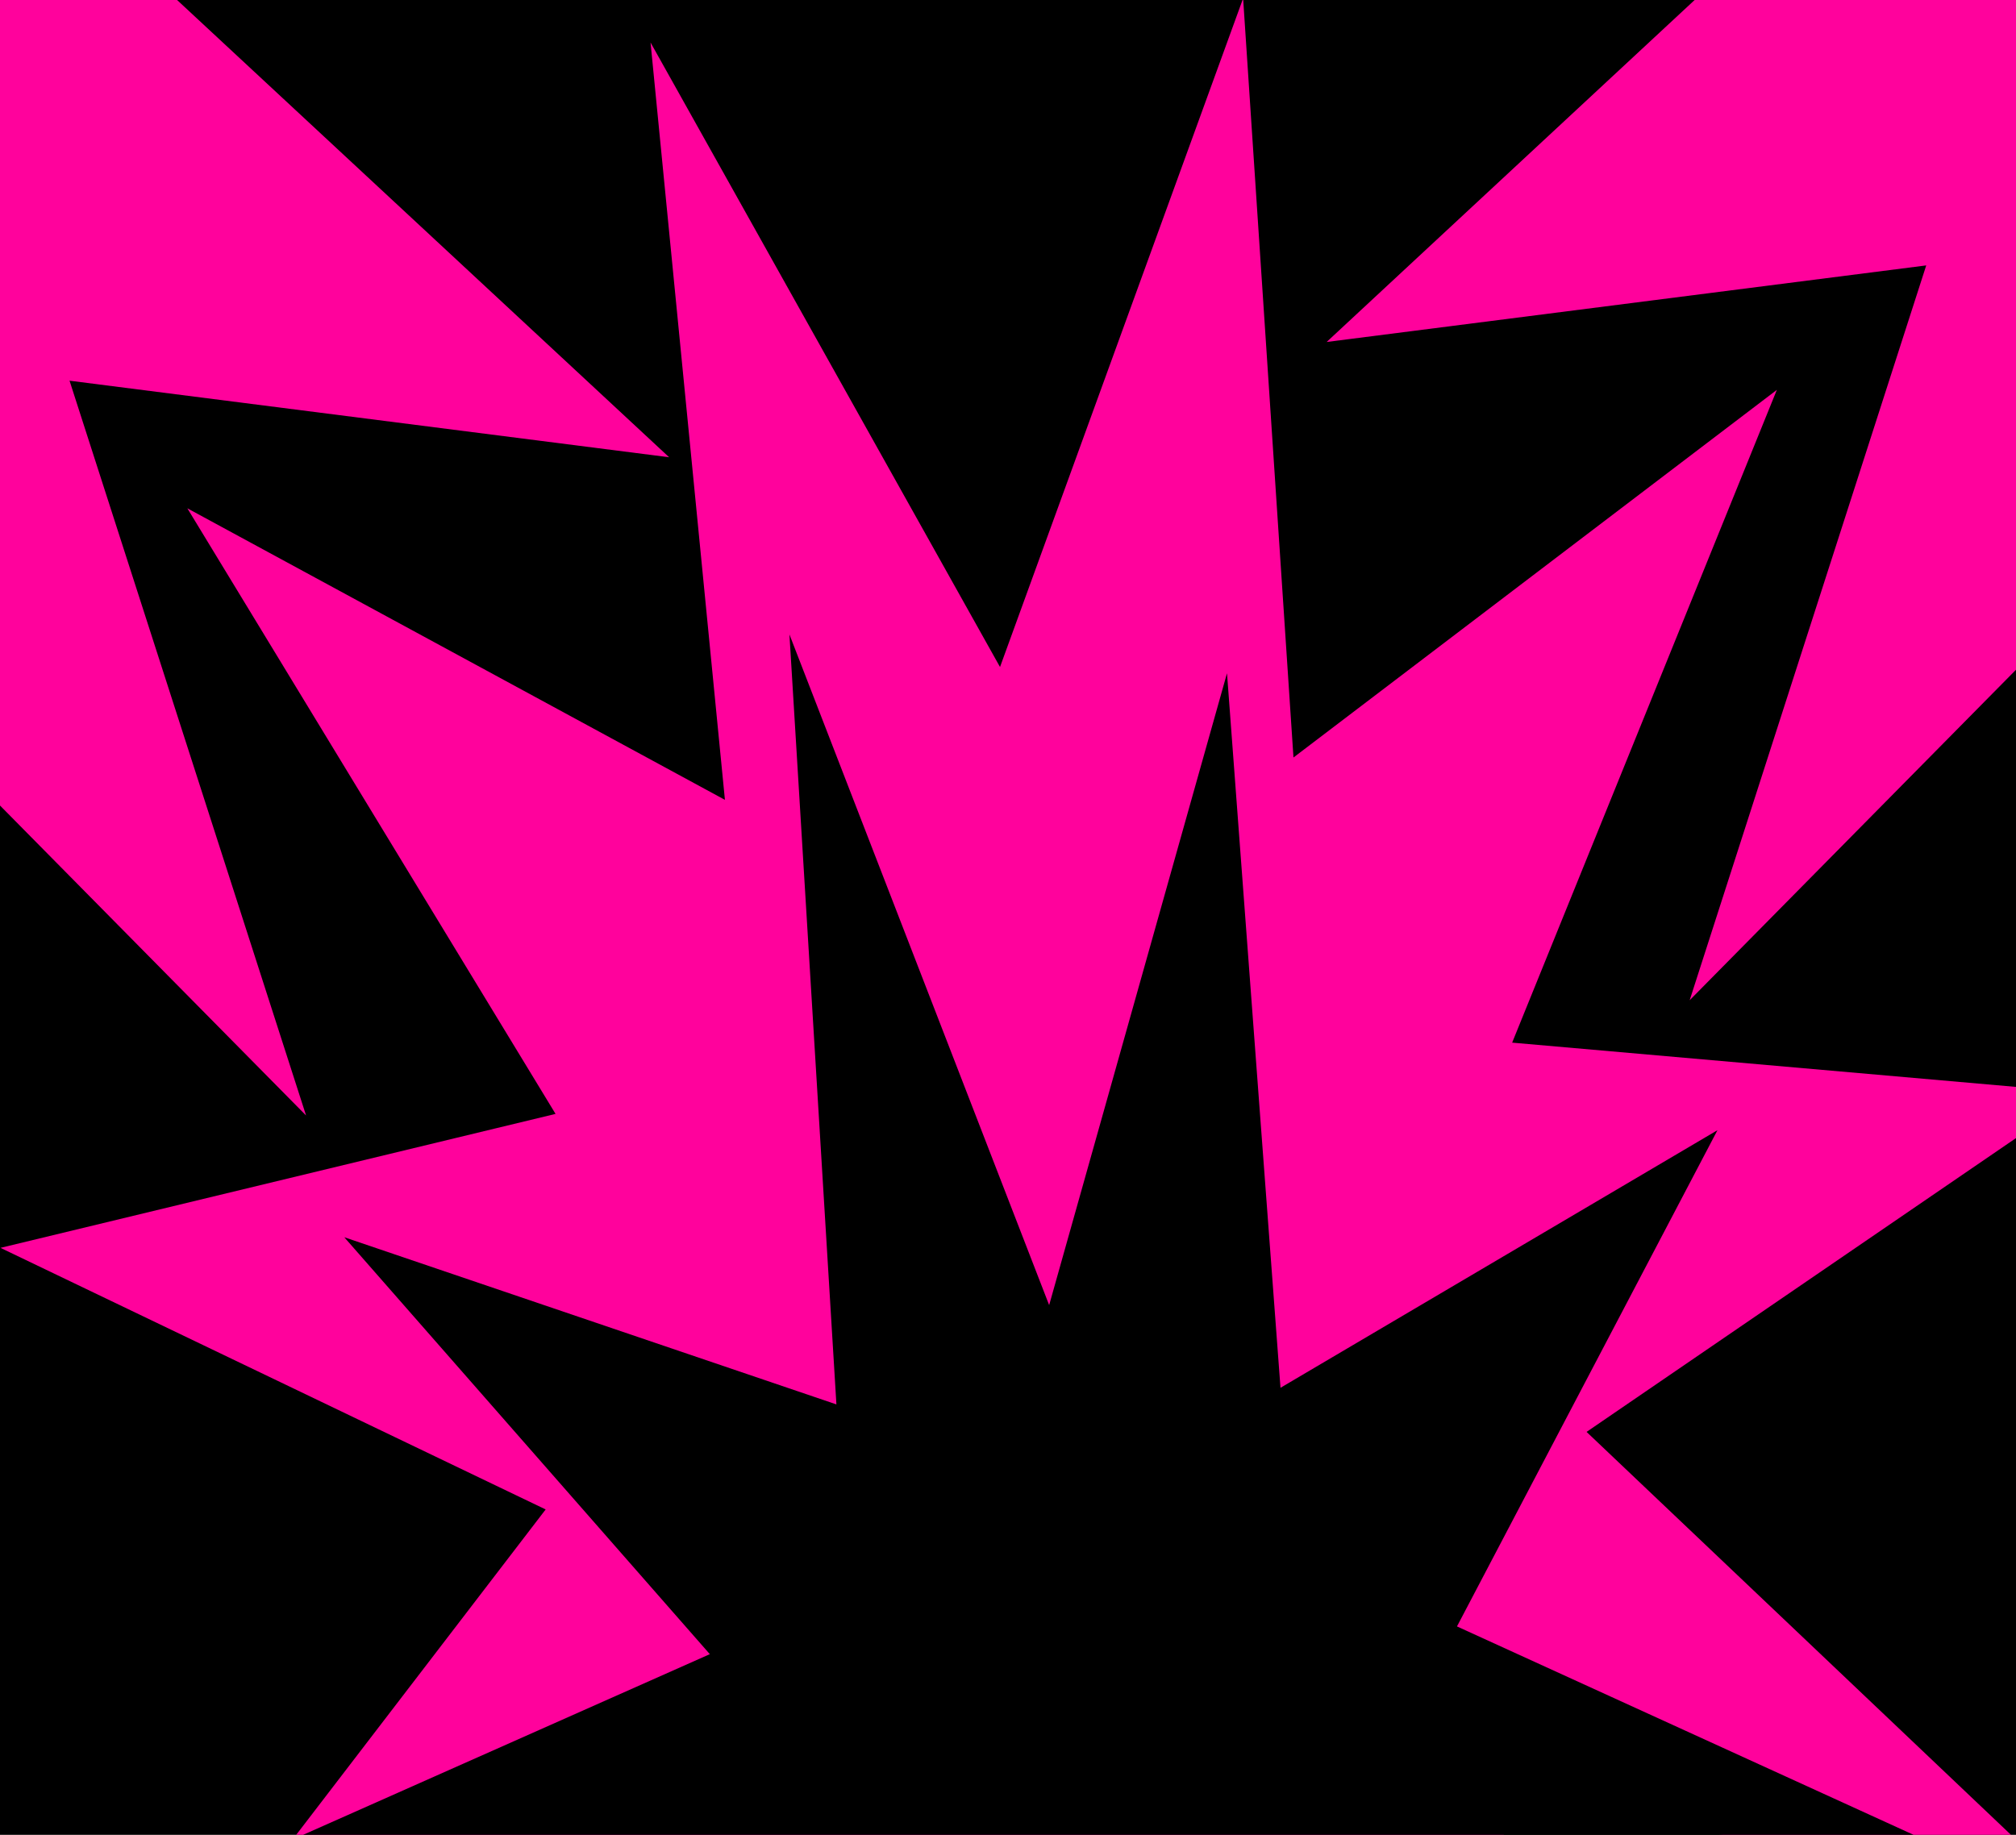 <svg width="747" height="680" viewBox="0 0 747 680" fill="none" xmlns="http://www.w3.org/2000/svg">
<g clip-path="url(#clip0_88_4970)">
<path d="M750.611 -2.844H0V680H750.611V-2.844Z" fill="black"/>
<path d="M370.541 247.198L241.05 15.752L268.609 296.432L69.413 188.38L205.851 412.823L0.177 462.468L202.187 559.417L109.758 680H557.253L553.269 667.709L638.405 680H745.128L587.882 530.676L752.208 418.226V403.273L560.305 386.412L658.386 144.492L479.278 280.736L460.618 -0.605L370.541 247.198Z" fill="#FF029C"/>
<path d="M0 -5.575V298.534L113.413 413.417L25.767 141.088L247.935 169.463L63.539 -1.931L68.862 -5.575H0Z" fill="#FF029C"/>
<path d="M636.355 418.911L539.862 602.768L709.033 680L564.174 720.804L705.395 862.451L539.685 831.06L611.555 1047.59L474.167 898.48L453.893 1121.23L388.42 901.678L282.451 1059.84L309.664 839.605L151.655 883.013L262.922 732.01L108.4 681.748L263.019 613.049L127.574 458.538L309.921 520.486L292.513 235.135C324.591 317.991 356.67 400.844 388.748 483.692C410.711 405.649 432.678 327.591 454.647 249.517C461.249 337.788 467.856 426.058 474.469 514.329L636.355 418.877" fill="black"/>
<path d="M598.024 -447.23L703.7 -194.194L481.106 -178.168L675.964 -44.653L491.567 126.74L713.735 98.365L626.08 370.694L805.029 189.431L841.949 476.245L920.855 199.632L1070.62 409.864L1024.44 125.735L1239.51 192.641L1082.9 -8.796L1294.98 -106.464L1077.67 -161.25L1219.44 -392.478L1010.41 -283.227L1036.85 -574.61L902.48 -336.002L805.197 -595.023L788.135 -302.806L598.024 -447.23Z" fill="#FF029C"/>
</g>
<defs>
<clipPath id="clip0_88_4970">
<rect width="747" height="680" fill="white"/>
</clipPath>
</defs>
</svg>
